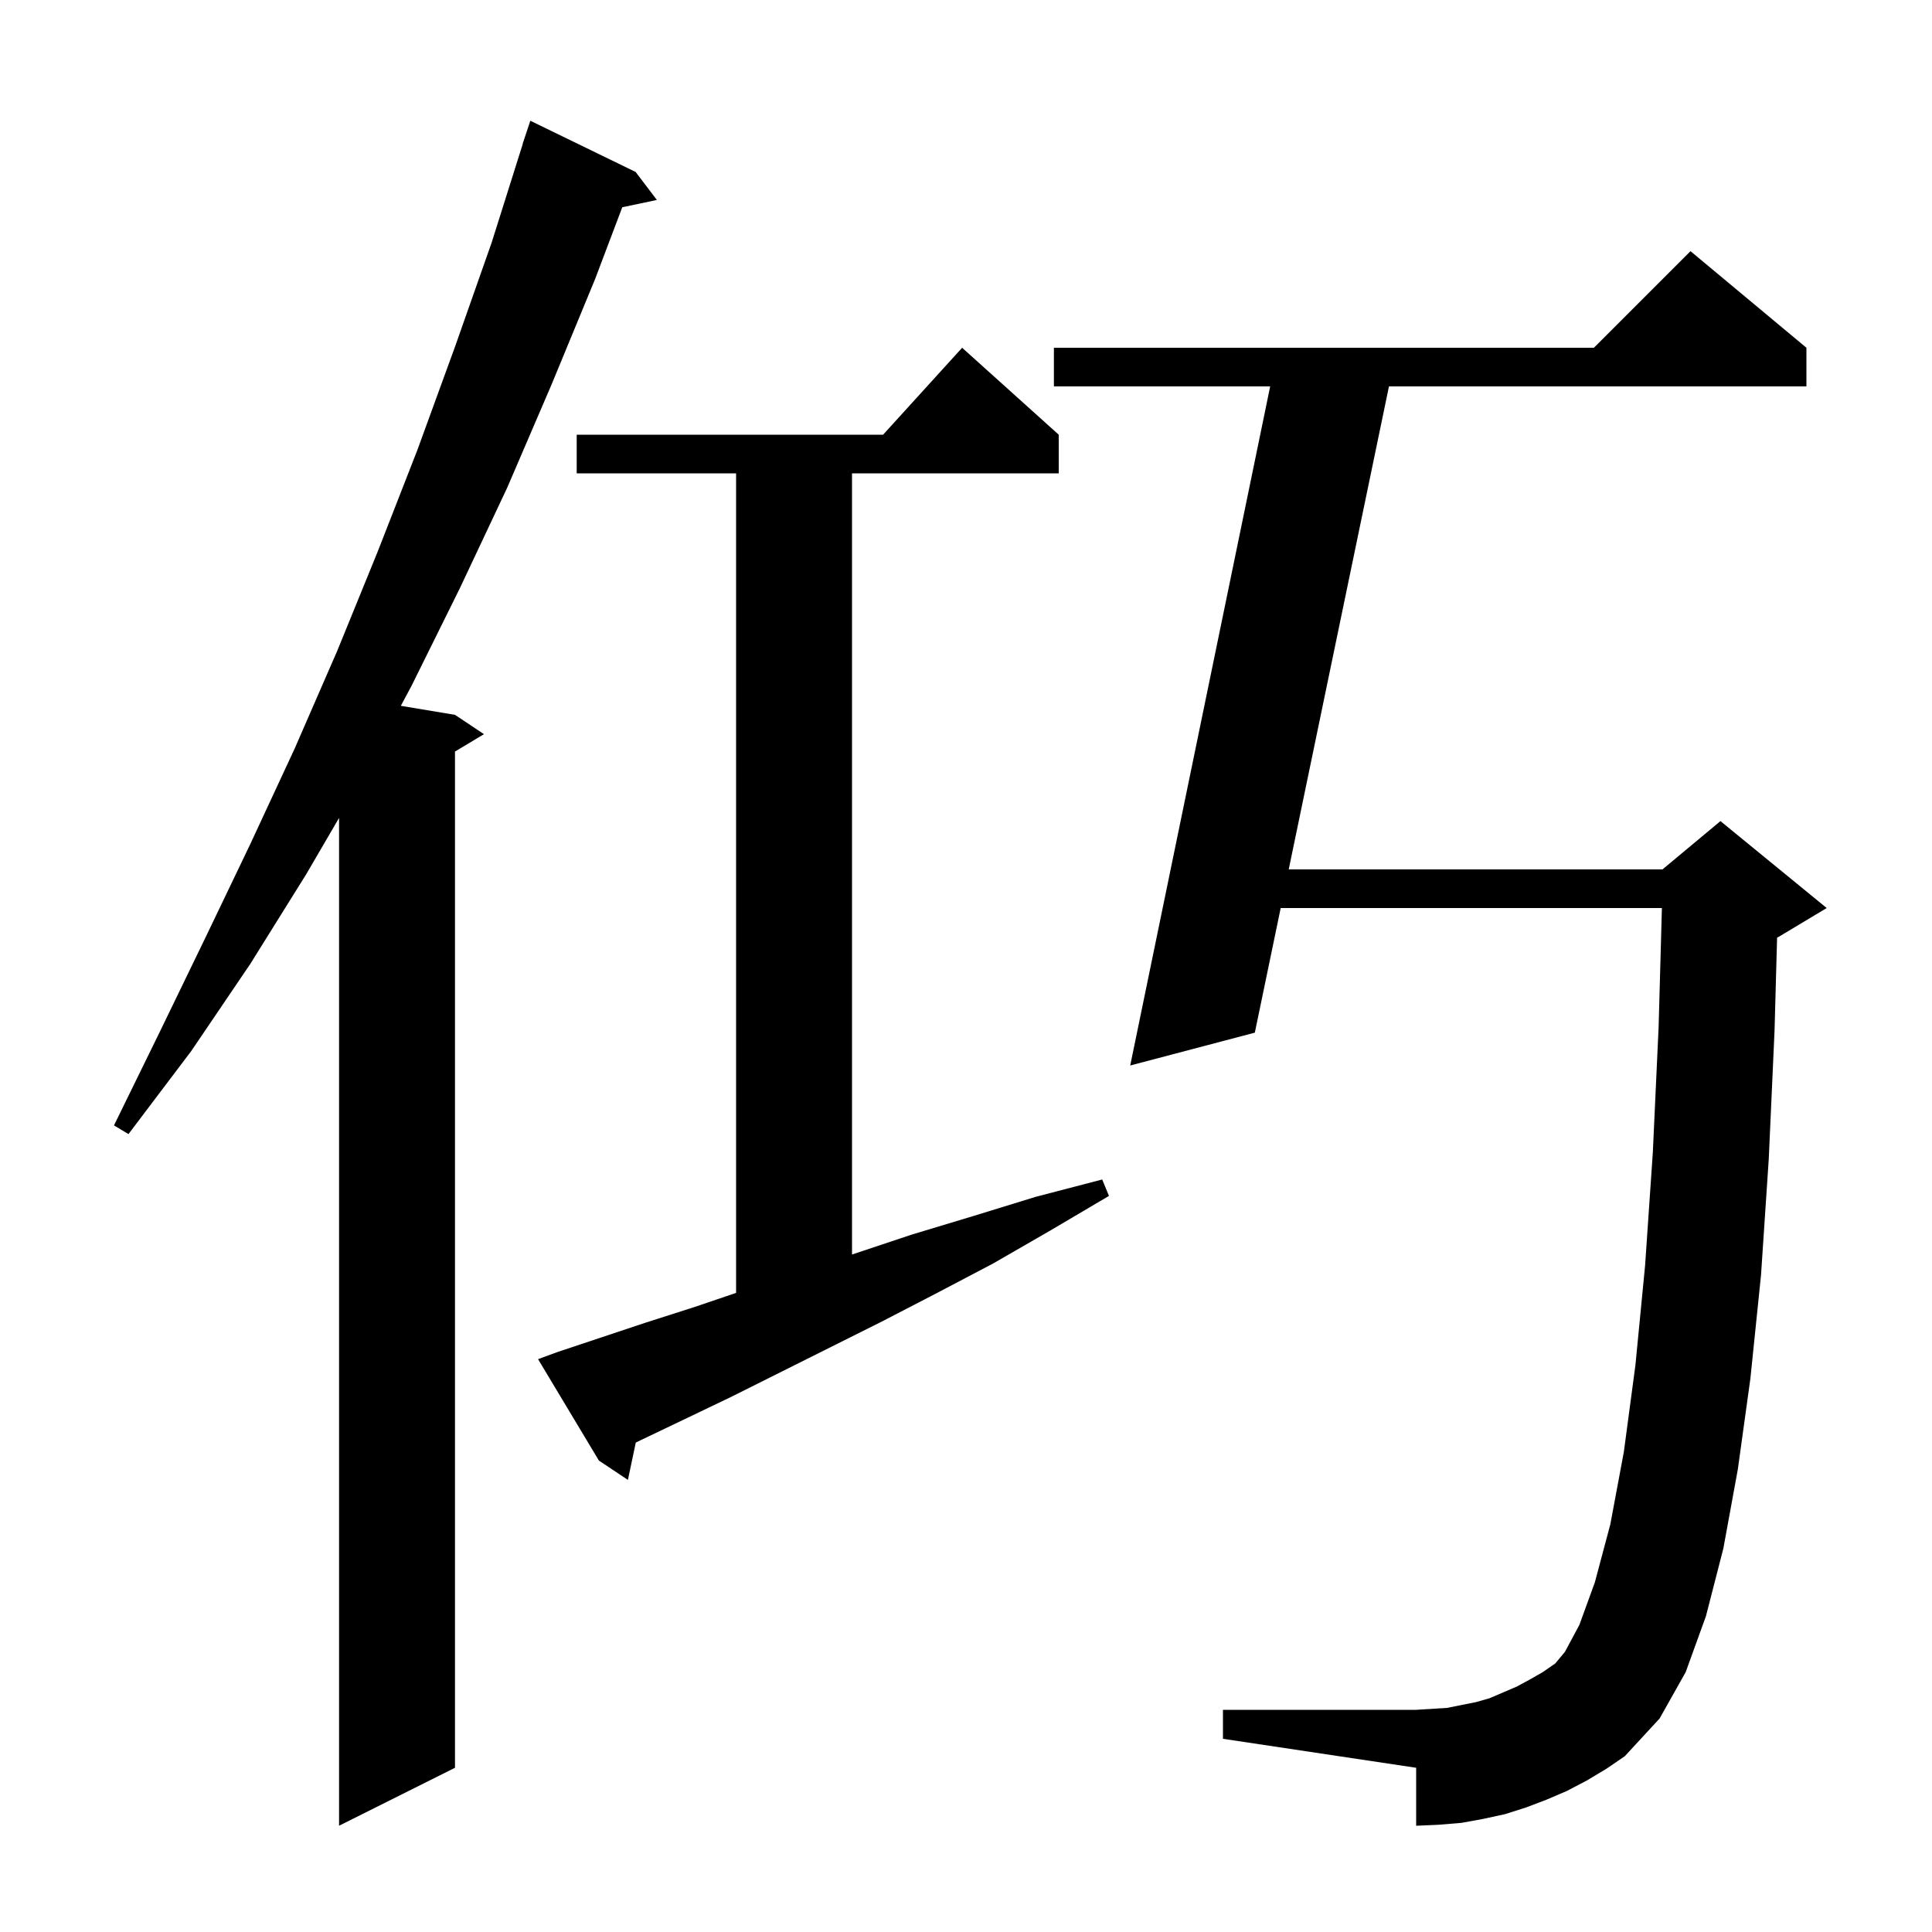 <svg xmlns="http://www.w3.org/2000/svg" xmlns:xlink="http://www.w3.org/1999/xlink" version="1.1" baseProfile="full" viewBox="0 0 200 200" width="200" height="200">
<g fill="black">
<path d="M 65.8 17.8 L 68.0 20.7 L 64.417 21.454 L 61.6 28.9 L 57.1 39.8 L 52.5 50.5 L 47.6 60.9 L 42.6 71.0 L 41.494 73.066 L 47.1 74.0 L 50.1 76.0 L 47.1 77.8 L 47.1 183.0 L 35.1 189.0 L 35.1 84.671 L 31.7 90.5 L 25.9 99.8 L 19.8 108.8 L 13.3 117.4 L 11.8 116.5 L 16.5 106.9 L 21.2 97.2 L 25.9 87.4 L 30.5 77.5 L 34.9 67.4 L 39.1 57.1 L 43.2 46.6 L 47.1 35.9 L 50.9 25.1 L 54.115 14.904 L 54.1 14.9 L 54.9 12.5 Z M 164.3 184.3 L 162.2 185.4 L 160.1 186.3 L 158.0 187.1 L 155.8 187.8 L 153.5 188.3 L 151.3 188.7 L 148.9 188.9 L 146.6 189.0 L 146.6 183.0 L 126.6 180.0 L 126.6 177.0 L 146.6 177.0 L 149.8 176.8 L 152.8 176.2 L 154.2 175.8 L 157.0 174.6 L 158.3 173.9 L 159.7 173.1 L 161.0 172.2 L 162.0 171.0 L 163.5 168.2 L 165.1 163.8 L 166.7 157.8 L 168.1 150.3 L 169.3 141.3 L 170.3 131.0 L 171.1 119.3 L 171.7 106.3 L 172.039 94.0 L 132.577 94.0 L 129.9 106.9 L 117.0 110.3 L 131.488 40.0 L 109.1 40.0 L 109.1 36.0 L 165.0 36.0 L 175.0 26.0 L 187.0 36.0 L 187.0 40.0 L 143.785 40.0 L 133.408 90.0 L 172.1 90.0 L 178.1 85.0 L 189.1 94.0 L 184.1 97.0 L 183.964 97.057 L 183.7 106.7 L 183.1 120.0 L 182.3 132.0 L 181.2 142.7 L 179.9 152.1 L 178.4 160.3 L 176.6 167.3 L 174.5 173.1 L 171.8 177.9 L 168.2 181.8 L 166.3 183.1 Z M 57.6 140.0 L 66.9 136.9 L 71.9 135.3 L 76.2 133.84 L 76.2 49.0 L 59.7 49.0 L 59.7 45.0 L 91.418 45.0 L 99.6 36.0 L 109.6 45.0 L 109.6 49.0 L 88.2 49.0 L 88.2 129.867 L 94.4 127.8 L 100.7 125.9 L 107.2 123.9 L 114.1 122.1 L 114.8 123.8 L 108.7 127.4 L 102.8 130.8 L 96.9 133.9 L 91.3 136.8 L 75.7 144.6 L 70.9 146.9 L 66.3 149.1 L 65.816 149.336 L 65.0 153.2 L 62.0 151.2 L 55.7 140.7 Z " />
</g>
</svg>
